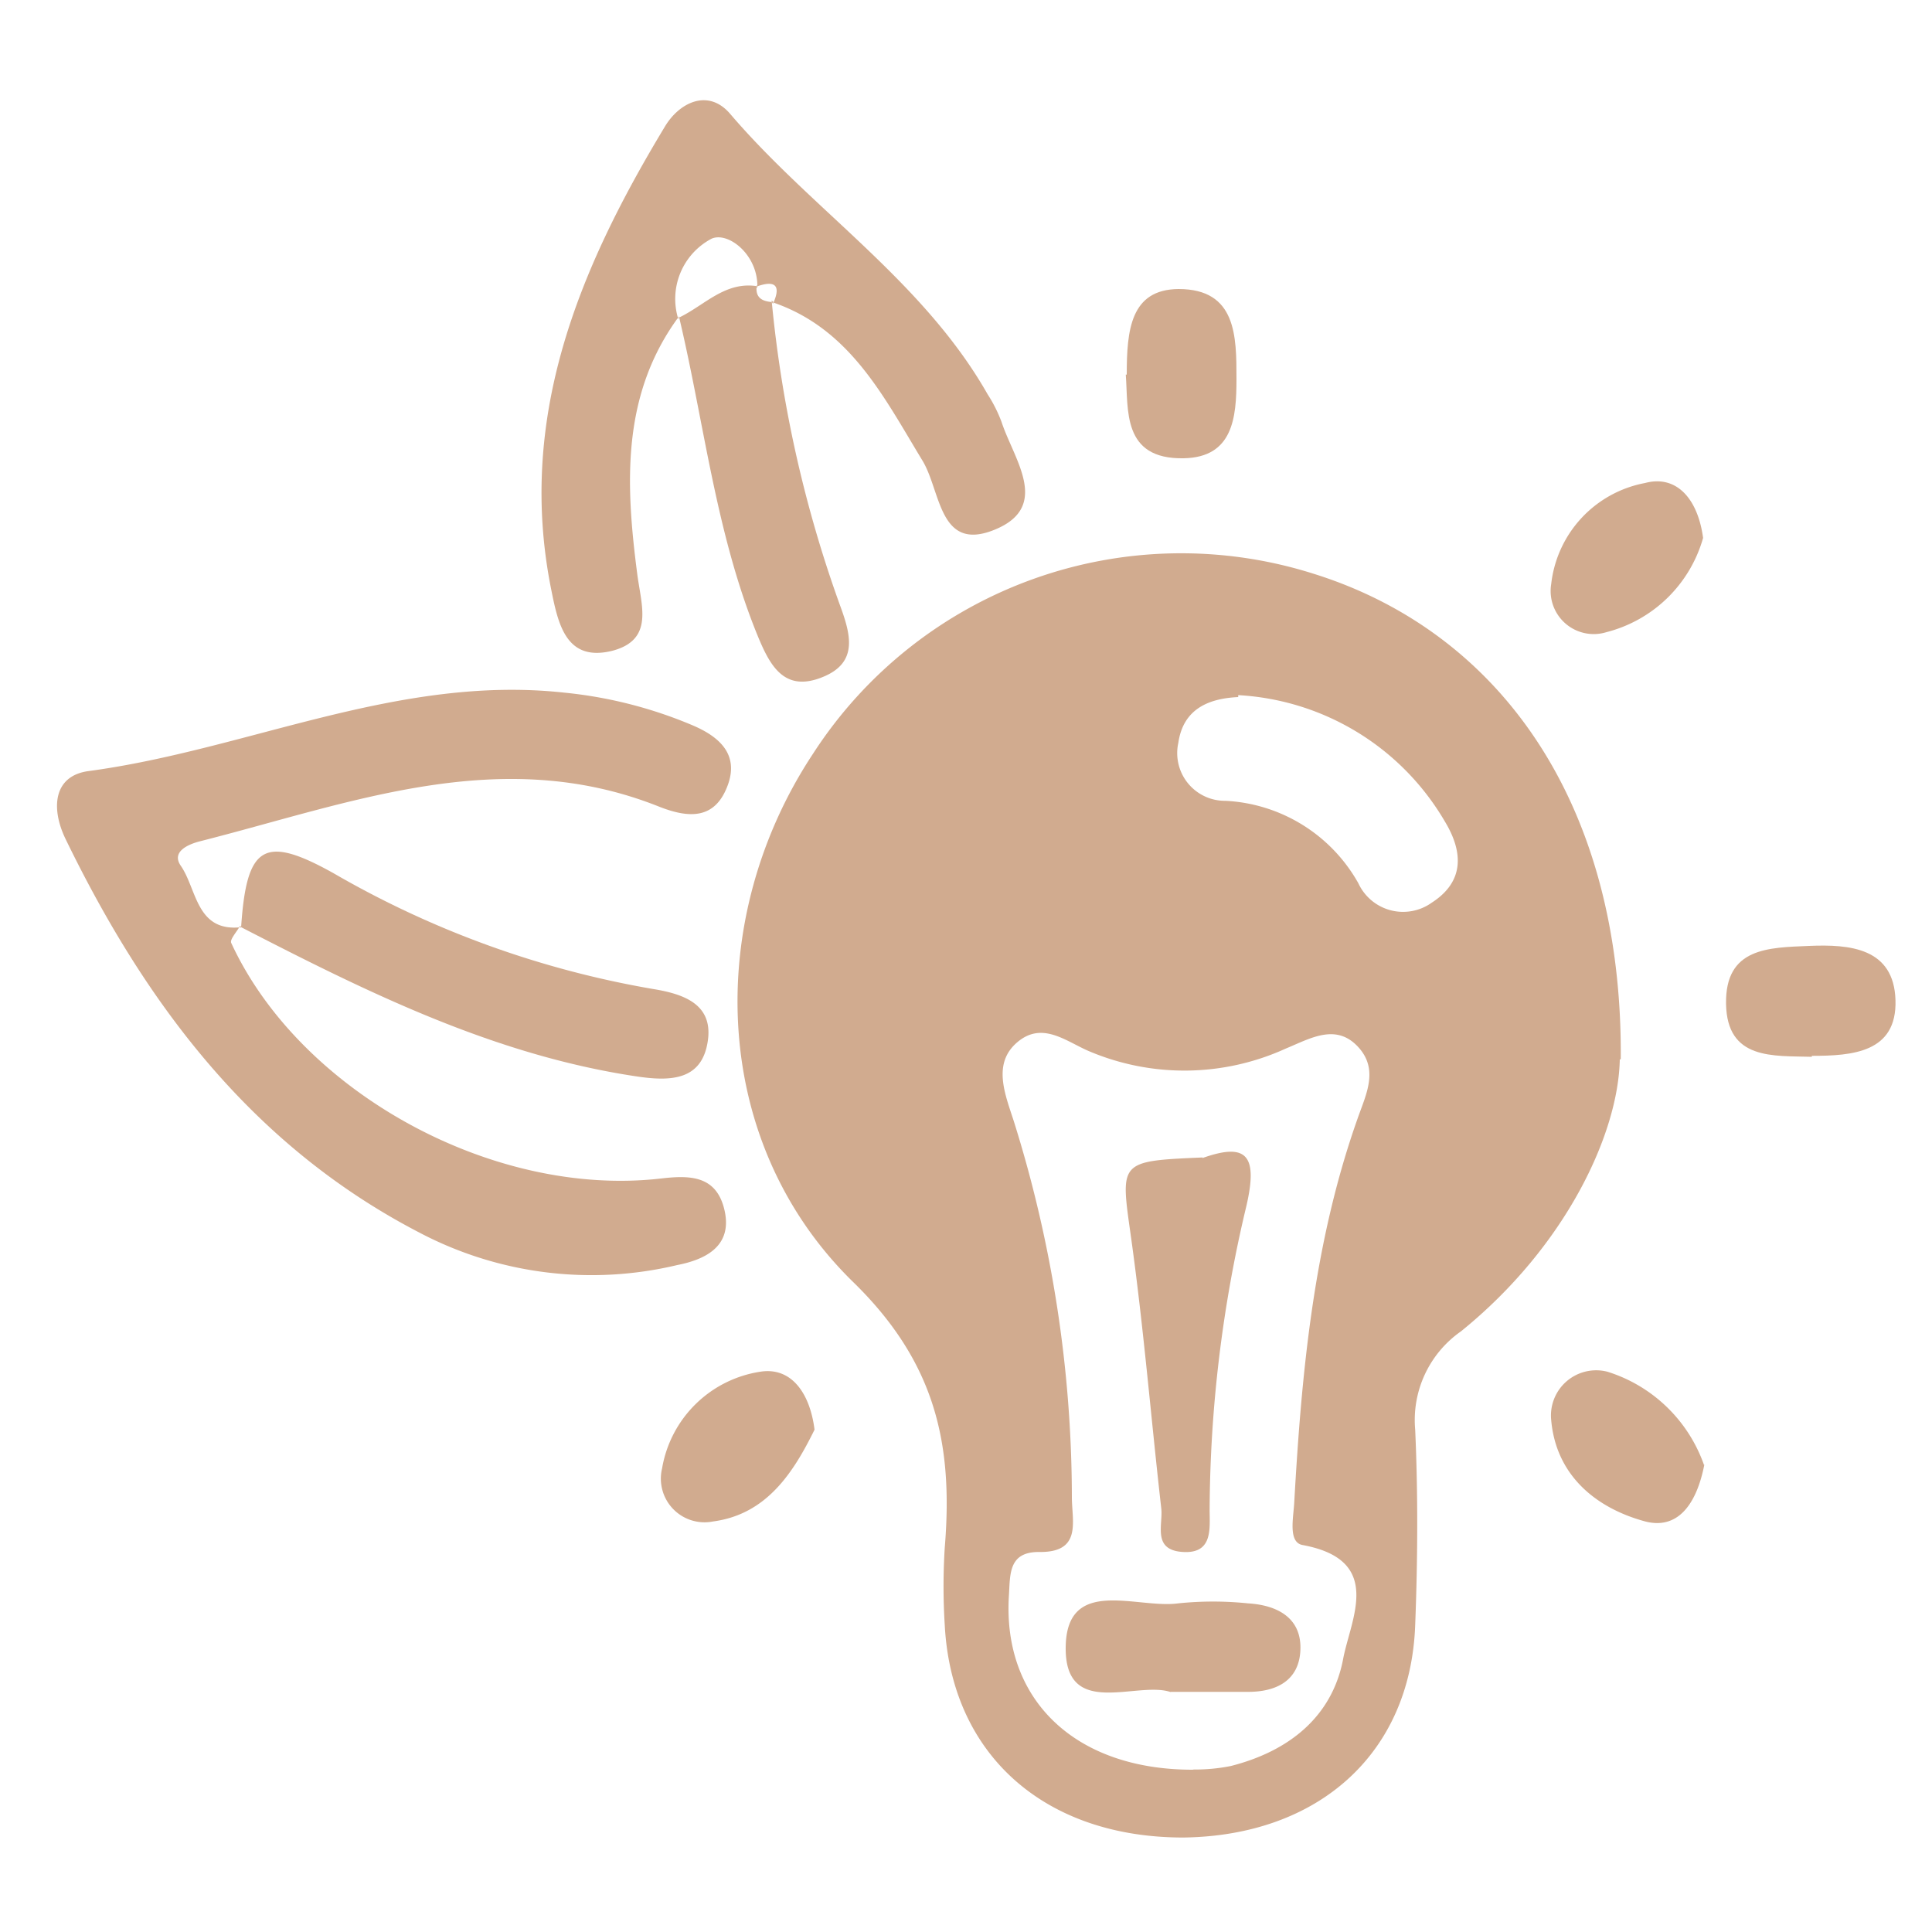 <svg id="Layer_1" data-name="Layer 1" xmlns="http://www.w3.org/2000/svg" viewBox="0 0 100 100"><defs><style>.cls-1{fill:#d1ab8f;}</style></defs><path class="cls-1" d="M64.09,36.08c-1.47.07-2.84.57-3.1,2.37a2.47,2.47,0,0,0,2.44,3,8.36,8.36,0,0,1,6.88,4.27,2.55,2.55,0,0,0,3.8,1c1.66-1.07,1.66-2.58.67-4.21a13.23,13.23,0,0,0-10.69-6.53m-2.3,55.61a9.42,9.42,0,0,0,1.91-.18c3-.76,5.25-2.54,5.82-5.54.39-2.08,2.13-5.12-2.1-5.9-.76-.14-.47-1.42-.43-2.21.38-6.73,1-13.42,3.27-19.84.44-1.27,1.14-2.58,0-3.77s-2.46-.39-3.7.12a12.64,12.64,0,0,1-10.19.14c-1.2-.51-2.42-1.57-3.72-.46s-.62,2.7-.17,4.1a65.16,65.16,0,0,1,3,19.45c0,1.25.54,2.87-1.71,2.83-1.58,0-1.48,1.16-1.55,2.27-.33,5.33,3.37,9,9.51,9M83.84,54.83c-.07,3.84-2.79,9.69-8.22,14.08A5.6,5.6,0,0,0,73.25,74c.15,3.36.13,6.74,0,10.11-.24,6.65-5,10.91-12,11-7.19,0-12-4.29-12.35-11a32,32,0,0,1,0-4c.44-5.34-.45-9.61-4.82-13.83C36.71,59,36.46,47.5,42.09,39A22.69,22.69,0,0,1,68,29.7c9.59,3,16,11.83,15.89,25.13"/><path class="cls-1" d="M12.42,47.93c-.16.3-.54.7-.45.88C15.53,56.52,25.51,62,34.2,61c1.46-.17,2.8-.17,3.26,1.48.55,2-.93,2.71-2.41,3A19.12,19.12,0,0,1,21.71,63.8C13.07,59.32,7.56,52,3.4,43.44c-.78-1.6-.64-3.29,1.19-3.53,8.25-1.11,16-5,24.61-4.06a22.78,22.78,0,0,1,6.62,1.68c1.33.56,2.44,1.45,1.86,3.08-.65,1.81-2,1.77-3.62,1.12-8.17-3.23-15.89-.17-23.69,1.81-.64.16-1.53.55-1,1.29.83,1.22.79,3.43,3.13,3.16Z"/><path class="cls-1" d="M35.15,16.37c-3,4.05-2.77,8.69-2.17,13.31.21,1.67.89,3.42-1.27,4-2.38.6-2.81-1.32-3.17-3.12-1.81-8.93,1.43-16.65,5.87-24,.74-1.25,2.24-2,3.38-.67,4.27,5,10,8.66,13.33,14.52a7.37,7.37,0,0,1,.72,1.43c.63,1.93,2.57,4.37-.34,5.57s-2.79-2-3.76-3.58c-2-3.29-3.75-6.85-7.8-8.2l.07.09c.48-1.05,0-1.2-.87-.88l.06.06c.06-1.69-1.49-2.92-2.36-2.55a3.52,3.52,0,0,0-1.73,4.17Z"/><path class="cls-1" d="M12.48,48c.28-4.24,1.18-4.81,4.77-2.81a49.76,49.76,0,0,0,16.55,6c1.6.26,3.1.79,2.84,2.66-.29,2.09-1.94,2.13-3.72,1.86-7.4-1.11-14-4.4-20.5-7.75l.06.06"/><path class="cls-1" d="M39.94,15.55a64.23,64.23,0,0,0,3.52,15.73c.56,1.52,1,3-.87,3.76-2.07.85-2.79-.69-3.45-2.32-2.11-5.26-2.7-10.89-4-16.35l0,.07c1.33-.63,2.4-1.91,4.09-1.62l-.06-.06c-.1.69.32.85.87.88Z"/><path class="cls-1" d="M93.78,54.7c-2-.06-4.39.18-4.44-2.74s2.2-2.91,4.3-3,4.39.1,4.47,2.81-2.23,2.88-4.33,2.88"/><path class="cls-1" d="M58.32,19.39c0-2.31.2-4.41,2.68-4.43,3,0,3,2.44,3,4.66,0,2-.18,4.05-2.73,4.1-3.21.06-2.86-2.52-3-4.33"/><path class="cls-1" d="M42.16,74c-1.08,2.19-2.46,4.38-5.25,4.75A2.26,2.26,0,0,1,34.27,76a6.09,6.09,0,0,1,5.08-5c1.63-.26,2.58,1.14,2.81,3"/><path class="cls-1" d="M88.22,75.79c-.41,2.12-1.41,3.41-3.1,2.95-2.55-.7-4.58-2.4-4.83-5.23A2.34,2.34,0,0,1,83.2,71a7.75,7.75,0,0,1,5,4.83"/><path class="cls-1" d="M88.15,27.85a7,7,0,0,1-5,4.87,2.23,2.23,0,0,1-2.86-2.49A6,6,0,0,1,85.15,25c1.6-.43,2.72.78,3,2.83"/><path class="cls-1" d="M62.24,59.94c2.33-.83,2.91-.13,2.23,2.66a68.73,68.73,0,0,0-1.86,15.54c0,1,.19,2.35-1.5,2.18-1.44-.15-.92-1.39-1-2.22-.53-4.65-.91-9.33-1.56-14-.56-4-.7-4,3.7-4.19"/><path class="cls-1" d="M60.59,87.58c-1.74-.59-5.46,1.42-5.43-2.3s3.68-2,5.82-2.29a17.52,17.52,0,0,1,3.62,0c1.49.09,2.75.73,2.71,2.36s-1.24,2.24-2.78,2.22H60.59"/></svg>